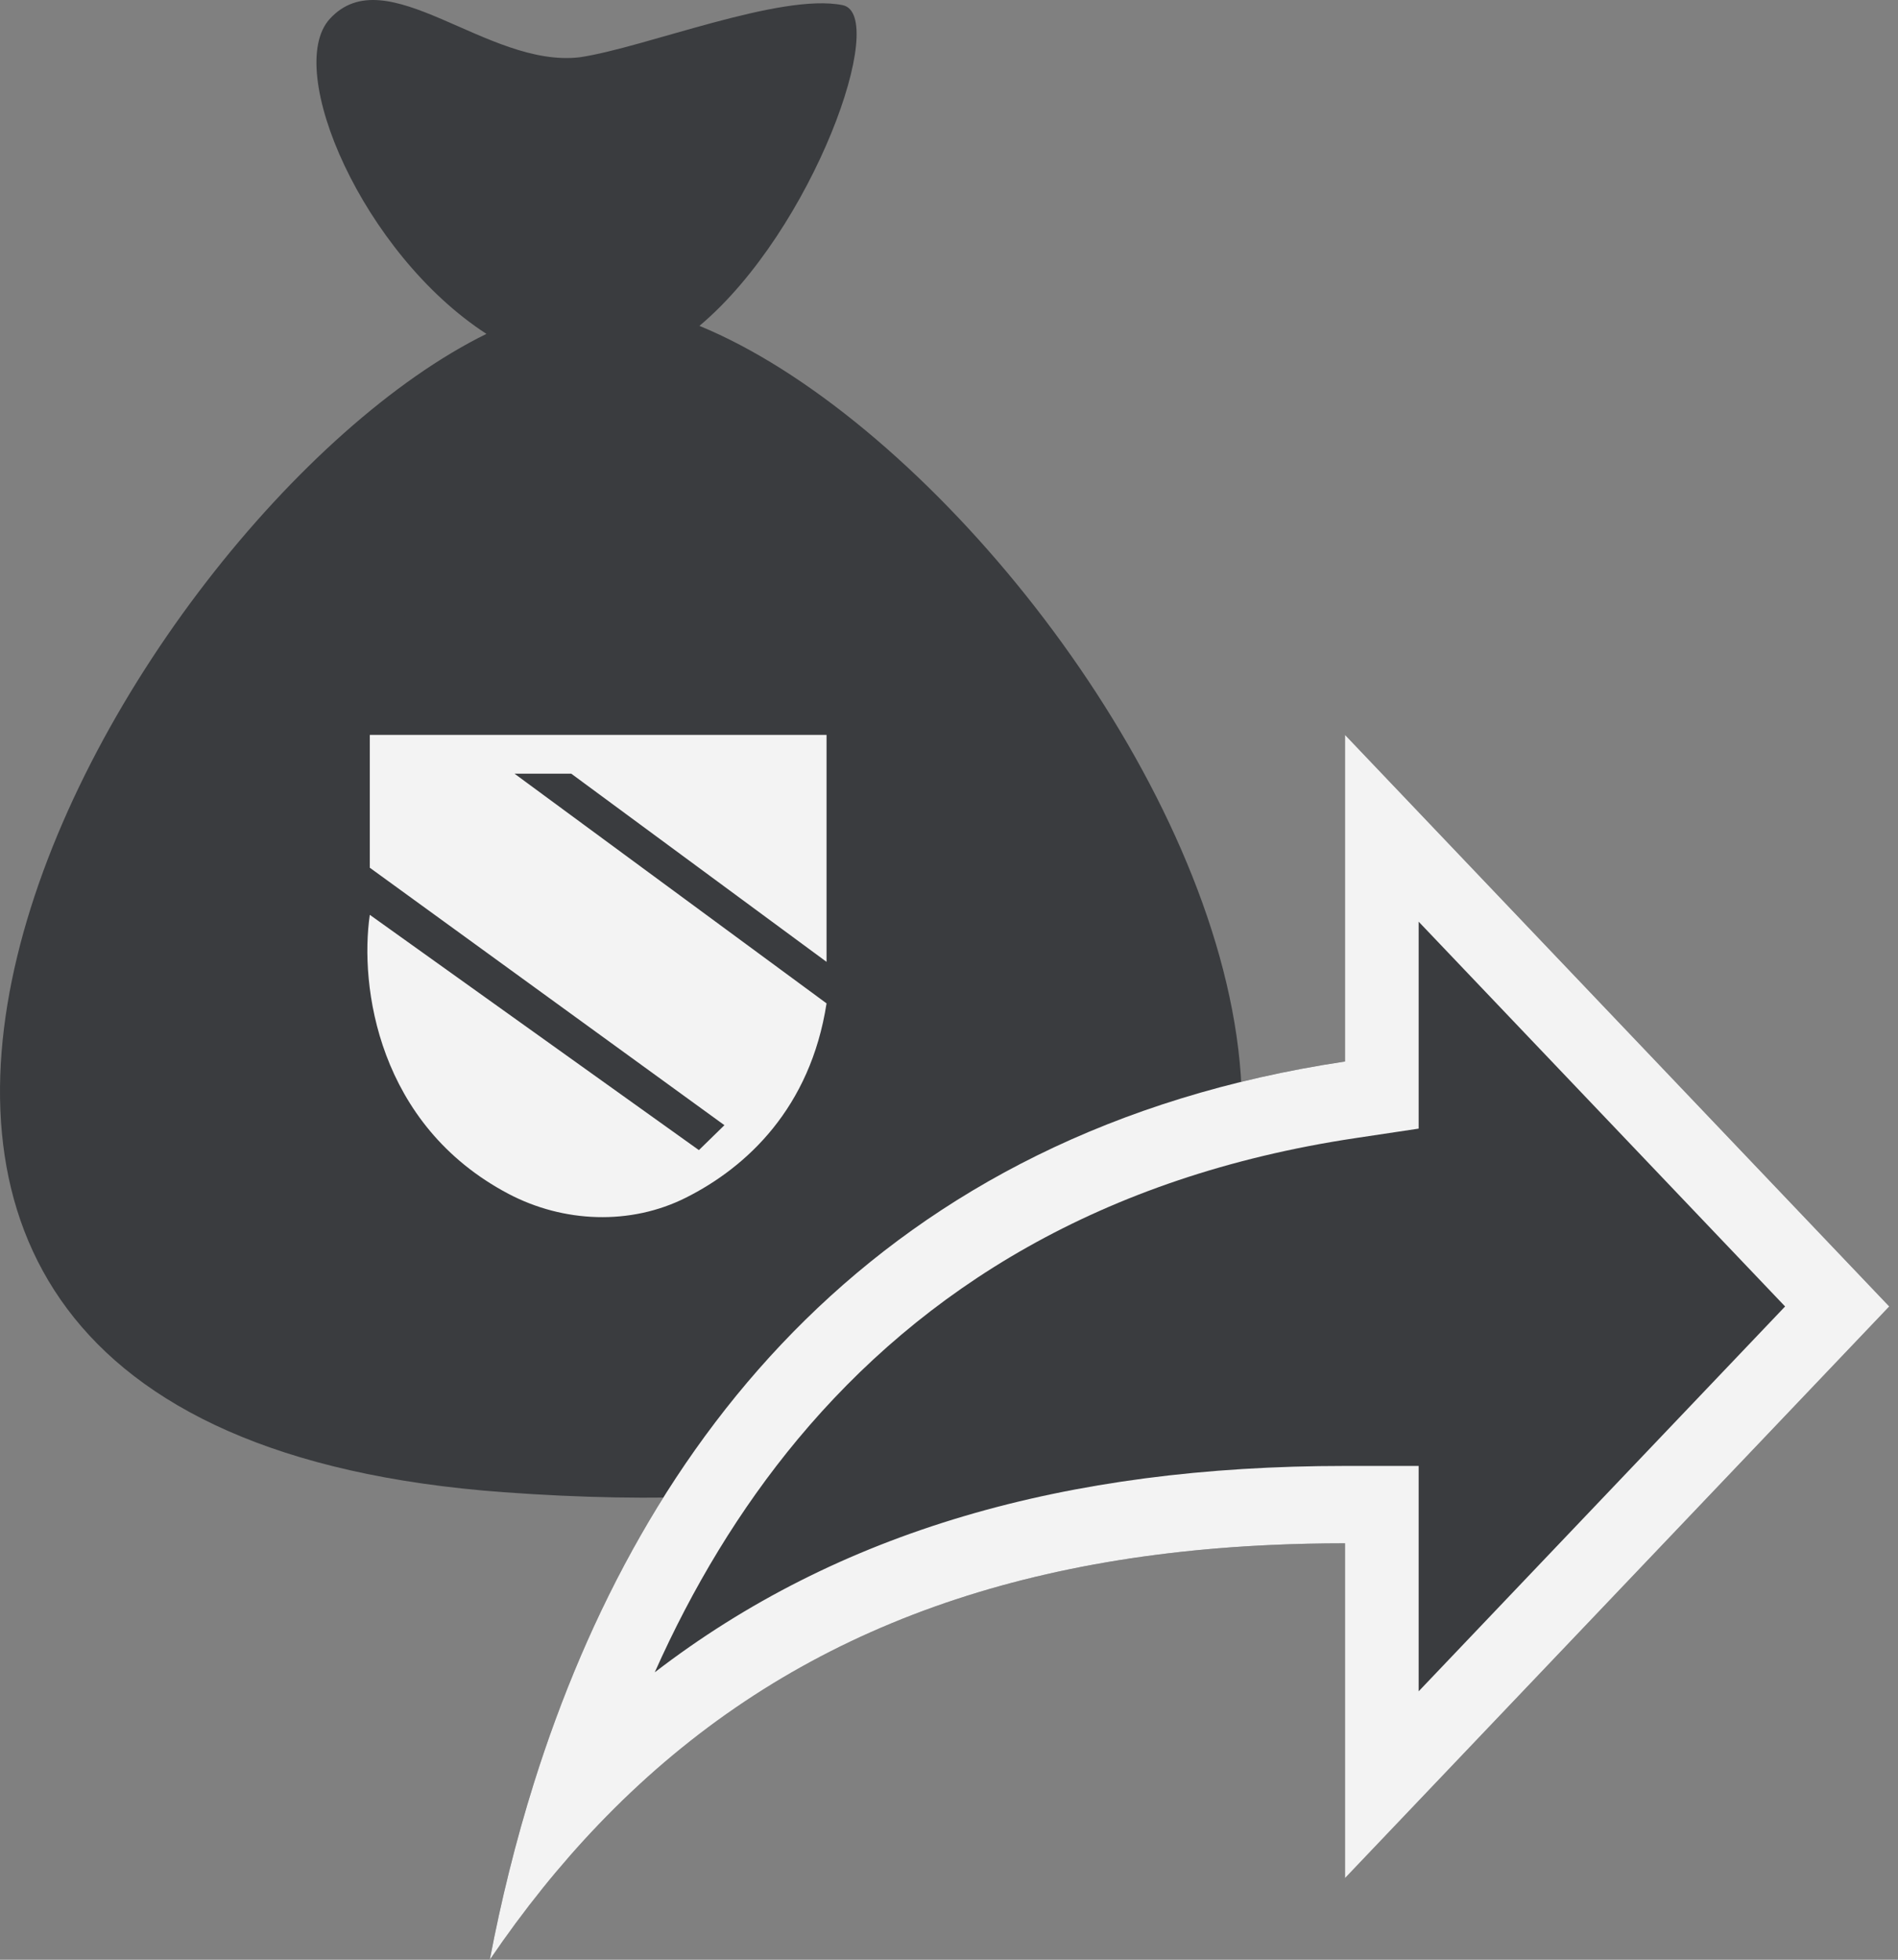 <svg width="31" height="32" viewBox="0 0 31 32" fill="none" xmlns="http://www.w3.org/2000/svg">
<rect x="0" y="0" width="31" height="32" fill="#808080" stroke="none"/>
<path d="M11.806 16.245C11.715 16.145 11.599 16.071 11.48 16.008C11.22 15.873 10.936 15.79 10.653 15.716V17.904C11.112 17.852 11.638 17.686 11.878 17.258C11.993 17.054 12.016 16.803 11.969 16.575C11.944 16.452 11.891 16.339 11.806 16.245Z" fill="#3A3C3F"/>
<path d="M11.877 17.261C11.878 17.26 11.878 17.259 11.879 17.258C11.878 17.259 11.877 17.26 11.877 17.261Z" fill="black"/>
<path d="M8.503 12.748C8.424 12.864 8.375 12.994 8.361 13.133C8.348 13.272 8.355 13.427 8.408 13.558C8.459 13.683 8.564 13.775 8.673 13.85C8.795 13.933 8.93 13.998 9.066 14.053C9.181 14.099 9.31 14.143 9.45 14.186V12.206C9.098 12.281 8.714 12.441 8.503 12.748Z" fill="#3A3C3F"/>
<path d="M11.886 17.242C11.884 17.247 11.881 17.252 11.878 17.258C11.881 17.251 11.884 17.247 11.886 17.242Z" fill="black"/>
<path d="M11.898 17.221C11.899 17.219 11.899 17.219 11.898 17.221V17.221Z" fill="black"/>
<path d="M11.424 5.321C13.284 3.758 14.527 0.238 13.762 0.084C12.746 -0.121 10.538 0.776 9.471 0.935C7.958 1.117 6.31 -0.706 5.385 0.31C4.633 1.137 5.924 4.142 7.945 5.452C1.917 8.414 -6.556 23.287 8.225 24.366C28.678 25.86 18.436 8.208 11.424 5.321ZM13.18 17.051C13.117 17.631 12.81 18.155 12.351 18.511C11.866 18.887 11.257 19.062 10.653 19.11V19.751C10.653 19.923 10.578 20.088 10.45 20.202C10.273 20.358 10.014 20.396 9.8 20.298C9.589 20.201 9.45 19.984 9.45 19.751V19.051C9.346 19.031 9.243 19.008 9.142 18.98C8.577 18.825 8.053 18.522 7.67 18.075C7.479 17.852 7.324 17.598 7.217 17.325C7.188 17.254 7.163 17.181 7.141 17.107C7.122 17.041 7.101 16.973 7.094 16.904C7.082 16.787 7.105 16.669 7.159 16.565C7.271 16.352 7.506 16.223 7.746 16.244C7.982 16.265 8.189 16.429 8.264 16.654C8.286 16.723 8.302 16.794 8.328 16.863C8.353 16.931 8.384 16.997 8.42 17.061C8.492 17.185 8.581 17.299 8.684 17.399C8.897 17.603 9.168 17.736 9.45 17.816V15.435C8.898 15.293 8.328 15.108 7.872 14.754C7.651 14.581 7.463 14.367 7.34 14.114C7.21 13.847 7.156 13.549 7.154 13.253C7.152 12.952 7.209 12.655 7.334 12.381C7.452 12.124 7.621 11.894 7.828 11.704C8.271 11.296 8.86 11.068 9.45 10.985V10.932V10.32C9.45 10.148 9.525 9.982 9.653 9.869C9.83 9.713 10.089 9.674 10.303 9.773C10.514 9.87 10.653 10.087 10.653 10.32V10.932V10.981C10.732 10.991 10.81 11.003 10.888 11.017C11.468 11.122 12.035 11.361 12.459 11.779C12.66 11.977 12.824 12.213 12.94 12.47C12.972 12.542 13 12.616 13.025 12.69C13.047 12.76 13.07 12.832 13.081 12.905C13.099 13.021 13.081 13.141 13.031 13.248C12.929 13.466 12.7 13.604 12.46 13.594C12.223 13.584 12.009 13.43 11.925 13.209C11.899 13.143 11.887 13.074 11.861 13.008C11.835 12.942 11.802 12.879 11.763 12.819C11.688 12.703 11.59 12.603 11.479 12.521C11.238 12.343 10.945 12.25 10.653 12.198V14.476C11 14.559 11.348 14.65 11.68 14.781C12.183 14.979 12.66 15.283 12.934 15.763C12.892 15.688 12.85 15.615 12.936 15.765C13.02 15.912 12.98 15.842 12.938 15.768C13.156 16.153 13.228 16.613 13.18 17.051Z" fill="#3A3C3F"/>
<path d="M11.868 17.273C11.865 17.279 11.862 17.284 11.859 17.288C11.861 17.285 11.864 17.279 11.868 17.273Z" fill="black"/>
<path d="M30.857 21.333L21.968 12V17.333C13.079 18.667 9.27 25.333 8 32C11.175 27.333 15.619 25.2 21.968 25.2V30.667L30.857 21.333Z" fill="#3A3C3F"/>
<path fill-rule="evenodd" clip-rule="evenodd" d="M20.765 25.227C21.159 25.209 21.559 25.2 21.968 25.2V30.667L30.857 21.333L21.968 12V17.333C14.368 18.473 10.481 23.512 8.72 29.117C8.422 30.067 8.184 31.034 8 32C8.553 31.187 9.144 30.452 9.777 29.791C12.546 26.9 16.115 25.437 20.765 25.227ZM10.694 27.307C13.688 25.004 17.402 23.937 21.968 23.937H23.171V27.617L29.156 21.333L23.171 15.05V18.429L22.138 18.584C17.971 19.209 15.06 21.065 13.032 23.498C12.077 24.645 11.306 25.934 10.694 27.307Z" fill="#F3F3F3"/>
<circle cx="10" cy="15" r="6" fill="#3A3C3F"/>
<path d="M6.04 12H13.5V15.706L9.33 12.633H8.403L13.5 16.384C13.236 18.09 12.198 19.057 11.204 19.556C10.297 20.012 9.204 19.967 8.305 19.494C6.168 18.367 5.871 16.101 6.04 14.938L11.415 18.78L11.832 18.373L6.04 14.169V12Z" fill="#F3F3F3"/>
</svg>
